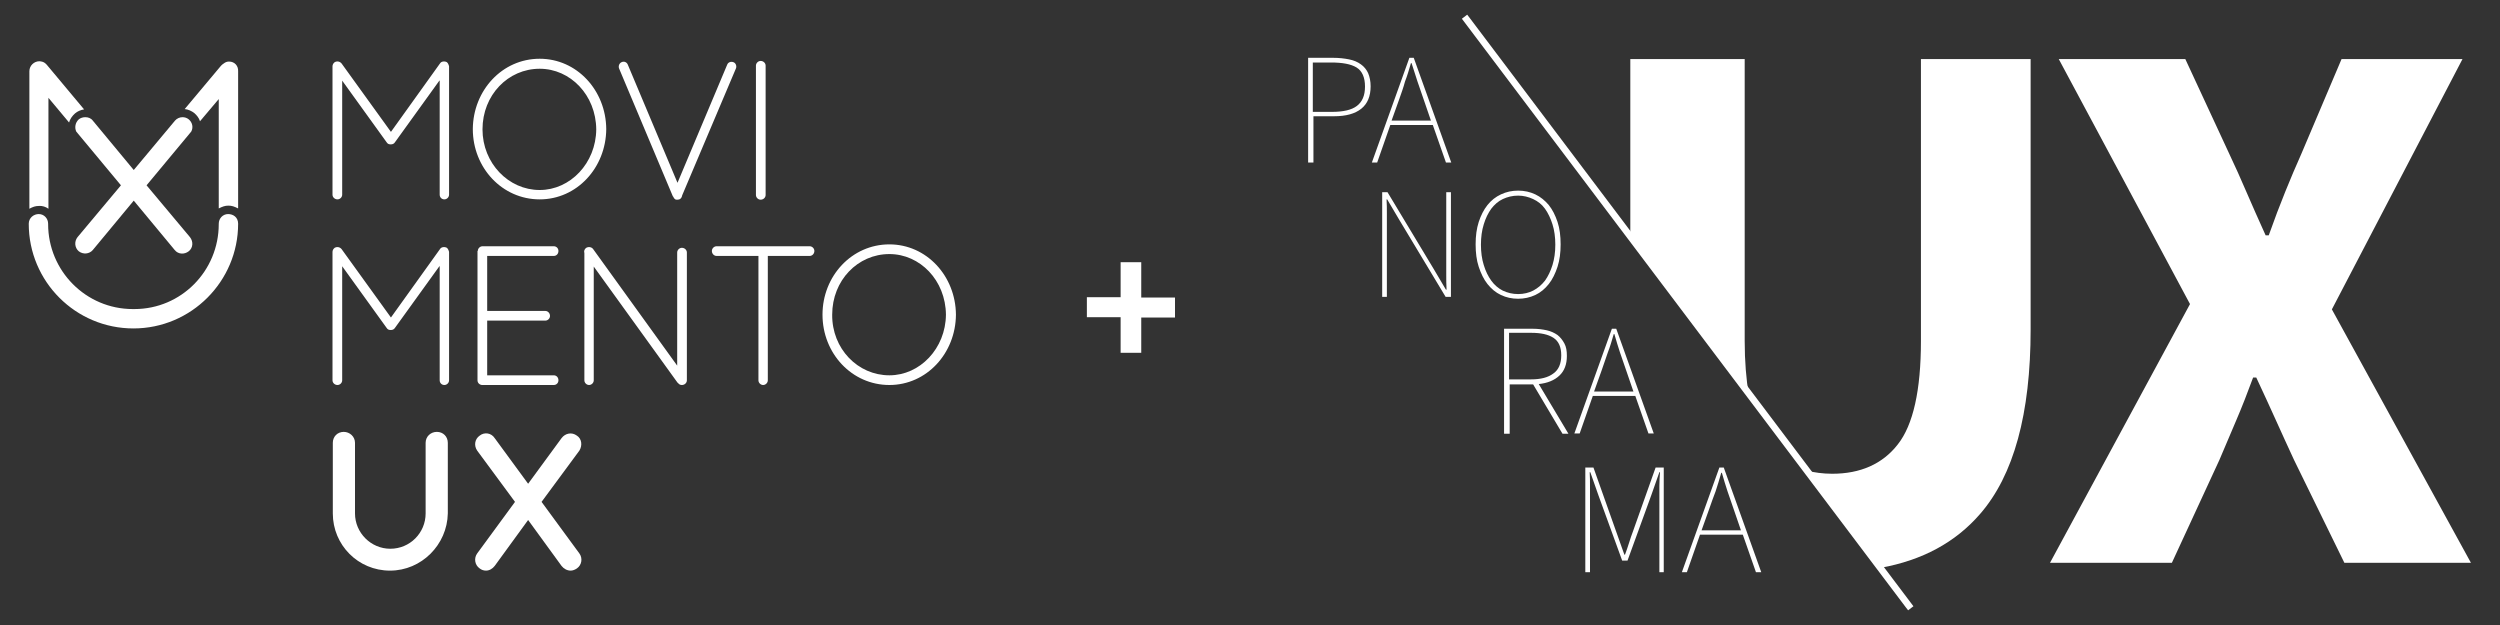 <svg id="Layer_1" xmlns="http://www.w3.org/2000/svg" viewBox="0 0 800 200">
  <rect x="0" y="0" width="800" height="200" fill="#333333" stroke="none"/>
  <style>
    .st0{fill:#fff}
  </style>
  <path class="st0" d="M358.6 101.5h-10.8v-6.4h10.8V83.9h6.6v11.3H376v6.4h-10.8v11.3h-6.6v-11.4zM656 180.1l44.8-82.8-42-78.4h40.5l14.1 30.4c1.8 3.8 3.6 7.8 5.4 12 1.8 4.2 3.9 8.9 6.2 14h1c1.8-5.1 3.6-9.8 5.3-14 1.7-4.2 3.4-8.2 5.1-12l12.9-30.4H788L746.2 99l44.5 81.1h-40.5l-16.1-32.9c-2-4.3-3.9-8.5-5.8-12.7-1.9-4.2-4-8.8-6.3-13.7h-1c-1.8 4.9-3.6 9.5-5.4 13.7-1.8 4.2-3.6 8.4-5.4 12.7L695 180.1h-39zM559.6 126.3c-.8-4.9-1.3-10.6-1.3-17.2V18.9h-36.6v57.8l37.9 49.6zM614.7 18.9v90.2c0 15.8-2.5 26.9-7.4 33.1-4.9 6.3-12 9.4-21 9.4-3 0-5.7-.4-8.2-1l23.7 31.1c13.3-2.4 23.9-8.1 31.8-17.2 10.8-12.4 16.2-32.1 16.2-59.1V18.9h-35.1zM418.6 52V18.5h8c1.9 0 3.6.2 5.1.5 1.5.3 2.7.8 3.8 1.6 1 .7 1.8 1.7 2.3 2.8.5 1.2.8 2.6.8 4.2 0 3.2-1 5.6-3 7.2-2 1.6-4.9 2.4-8.7 2.4h-6.6V52h-1.7zm1.6-16.2h6c3.6 0 6.3-.6 8-1.9 1.7-1.3 2.6-3.3 2.6-6.2 0-2.9-.9-5-2.7-6.1-1.8-1.1-4.5-1.6-8.2-1.6h-5.8v15.8zM439 52l12-33.5h1.4l12 33.5h-1.7l-4.2-12h-13.6l-4.2 12H439zm8.7-20.1l-2.4 6.7h12.6l-2.3-6.7c-.7-2-1.4-4-2-5.8-.6-1.8-1.2-3.8-1.9-5.9h-.2c-.6 2.1-1.2 4.1-1.9 5.9-.5 1.9-1.2 3.8-1.9 5.8zM442.3 95V61.5h1.7l14.8 24.6 3.9 6.6h.2c-.1-1.6-.1-3.2-.1-4.7V61.5h1.5V95h-1.7l-14.8-24.6-3.9-6.6h-.2c.1 1.6.1 3.1.1 4.6V95h-1.5zM485.8 95.6c-2 0-3.8-.4-5.5-1.2-1.7-.8-3.1-2-4.3-3.5-1.2-1.5-2.1-3.4-2.8-5.5-.7-2.1-1-4.5-1-7.2s.3-5 1-7.2c.7-2.1 1.6-3.9 2.8-5.4 1.2-1.5 2.6-2.6 4.3-3.4 1.7-.8 3.5-1.2 5.5-1.2s3.8.4 5.5 1.2c1.7.8 3.1 2 4.3 3.4 1.2 1.5 2.1 3.3 2.8 5.4.7 2.1 1 4.5 1 7.2s-.3 5-1 7.2c-.7 2.1-1.6 4-2.8 5.5-1.2 1.5-2.6 2.7-4.3 3.5-1.7.8-3.6 1.2-5.5 1.2zm0-1.5c1.8 0 3.4-.4 4.8-1.1 1.5-.8 2.7-1.8 3.8-3.2 1-1.4 1.8-3.1 2.4-5 .6-2 .9-4.1.9-6.5 0-2.4-.3-4.6-.9-6.5-.6-1.9-1.4-3.6-2.4-5s-2.3-2.4-3.8-3.1c-1.5-.7-3.1-1.1-4.8-1.1-1.8 0-3.4.4-4.9 1.1-1.5.7-2.7 1.8-3.7 3.1-1 1.4-1.8 3-2.4 5-.6 1.9-.9 4.1-.9 6.5 0 2.4.3 4.6.9 6.5.6 2 1.4 3.6 2.4 5s2.3 2.5 3.7 3.2c1.5.7 3.1 1.1 4.9 1.1z"/>
  <g>
    <path class="st0" d="M481.3 138.7v-33.5h9.2c1.7 0 3.1.2 4.5.5 1.3.3 2.4.8 3.4 1.5.9.7 1.6 1.6 2.2 2.7s.8 2.4.8 4c0 2.7-.8 4.8-2.4 6.3-1.6 1.5-3.8 2.4-6.6 2.7l9.5 15.9H500l-9.4-15.8h-7.5v15.8h-1.8zm1.6-17.3h7c3.1 0 5.5-.6 7.2-1.9 1.7-1.2 2.5-3.2 2.5-5.8 0-2.6-.8-4.5-2.5-5.6-1.7-1.1-4-1.6-7.2-1.6h-7v14.9zM503.8 138.7l12-33.5h1.4l12 33.5h-1.7l-4.2-12h-13.6l-4.2 12h-1.7zm8.7-20.1l-2.4 6.7h12.6l-2.3-6.7c-.7-2-1.4-4-2-5.8-.6-1.8-1.2-3.8-1.8-5.9h-.2c-.6 2.1-1.2 4.1-1.9 5.9-.6 1.8-1.3 3.8-2 5.8z"/>
  </g>
  <g>
    <path class="st0" d="M507.3 183.1v-33.5h2.6l7.2 20.3 2.7 7.6h.2c.5-1.3.9-2.6 1.3-3.8.4-1.3.8-2.5 1.3-3.8l7.2-20.3h2.6v33.5H531v-23.3-4.3c0-1.6.1-3 .2-4.4h-.2l-2.6 7.4-7.6 20.9h-1.7l-7.6-20.9-2.6-7.4h-.2c.1 1.4.1 2.9.1 4.4v27.6h-1.5zM538.2 183.1l12-33.5h1.4l12 33.5h-1.7l-4.2-12H544l-4.2 12h-1.6zm8.7-20.1l-2.4 6.7h12.6l-2.3-6.7c-.7-2-1.4-4-2-5.8-.6-1.8-1.2-3.8-1.8-5.9h-.2c-.6 2.1-1.2 4.1-1.8 5.9-.7 1.8-1.4 3.8-2.1 5.8z"/>
  </g>
  <path class="st0" d="M610.6 195.3l-.7-.9L467.8 6l1.7-1.3.7.9L612.3 194z"/>
  <g>
    <path class="st0" d="M73.3 19.7c-.5 0-.9.1-1.4.4-.5.3-1 .7-1.4 1.2L59.1 34.9c1.1.1 2.2.6 3.1 1.3.8.7 1.5 1.6 1.8 2.6l6-7.1v35c1.2-.6 2-.9 3.1-.9s1.9.3 3.1.9V22.8c.1-1.7-1.1-3.1-2.9-3.1zM15.5 66.8V31.3l6.6 7.9c.3-1.1 1-2.1 1.9-2.9.8-.7 1.8-1.1 2.9-1.3L15.2 21c-.4-.5-.9-1-1.5-1.2-.3-.1-.8-.2-1.1-.2-1.7 0-3.2 1.4-3.2 3.2v44c1.1-.6 1.9-.9 3.1-.9 1-.1 2.2.3 3 .9zM73 68.5c-1.7 0-3 1.4-3 3.1v.1c0 15-12 27.2-27 27.2h-.5c-15 0-27.1-12.2-27.1-27.2v-.1c0-1.7-1.3-3.1-3-3.1-1.6 0-3.2 1.2-3.2 3.1 0 18.5 15 33.5 33.5 33.5S76.2 90 76.2 71.6c0-2.1-1.6-3.1-3.2-3.1z"/>
    <path class="st0" d="M24.4 42.1l14.3 17.2-13.9 16.6c-1.1 1.4-.9 3.4.4 4.5 1.4 1.1 3.4.9 4.5-.4l13.1-15.8L55.9 80c1.1 1.4 3.1 1.5 4.5.4s1.5-3.1.4-4.5L46.9 59.3l14.3-17.2c.7-1.3.4-2.9-.8-3.9-.6-.5-1.3-.7-2-.7-.9 0-1.8.4-2.4 1.1L42.8 54.4 29.7 38.6c-.6-.8-1.5-1.1-2.4-1.1-.7 0-1.5.2-2.1.7-1.1 1-1.4 2.6-.8 3.9z"/>
  </g>
  <g>
    <path class="st0" d="M140.6 25.8l-14.2 19.7c-.3.5-.8.7-1.3.7h-.1c-.6 0-1-.2-1.3-.7l-14.2-19.7v36.5c0 .8-.7 1.5-1.5 1.5-.9 0-1.6-.7-1.6-1.5V21.2c0-.5.3-1 .6-1.2 0-.1.1-.1.1-.1.7-.4 1.6-.3 2.2.4l15.8 21.9 15.7-21.9c.4-.7 1.5-.8 2.2-.4.2.2.3.3.4.5.1.3.3.6.3.8v41.1c0 .8-.7 1.5-1.5 1.5-.9 0-1.5-.7-1.5-1.5V25.8zM172.7 18.8c11.9 0 21.2 10.1 21.3 22.5-.1 12.4-9.4 22.5-21.3 22.5-12 0-21.4-10.1-21.4-22.5.1-12.4 9.4-22.5 21.4-22.5zm0 42c9.8 0 18-8.6 18.1-19.4-.1-11-8.3-19.4-18.1-19.4-10.1 0-18.3 8.4-18.3 19.4 0 10.8 8.3 19.4 18.3 19.4zM215.5 63c-.1 0-.1-.1-.1-.1l-.1-.1-17.2-40.9c-.3-.8.1-1.7.8-2 .8-.4 1.7 0 2 .8l15.9 37.8 15.9-37.8c.3-.8 1.2-1.1 2-.8.8.3 1.1 1.3.8 2l-17.2 40.6c-.1.6-.4 1.1-.9 1.3h-.1c-.2.1-.4.1-.6.1-.2 0-.4 0-.6-.1-.1 0-.1-.1-.1-.1-.2-.1-.4-.3-.5-.7zM241.9 21c0-.8.7-1.5 1.5-1.5.9 0 1.6.7 1.6 1.5v41.4c0 .8-.7 1.5-1.6 1.5-.8 0-1.5-.7-1.5-1.5V21zM140.6 85.2l-14.2 19.7c-.3.5-.8.7-1.3.7h-.1c-.6 0-1-.2-1.3-.7l-14.2-19.7v36.5c0 .8-.7 1.5-1.5 1.5-.9 0-1.6-.7-1.6-1.5V80.6c0-.5.3-1 .6-1.2 0-.1.1-.1.1-.1.7-.4 1.6-.3 2.2.4l15.8 21.9 15.7-21.9c.4-.7 1.5-.8 2.2-.4.2.2.3.3.4.5.1.3.3.6.3.8v41.1c0 .8-.7 1.5-1.5 1.5-.9 0-1.5-.7-1.5-1.5V85.2zM152.9 80.3c0-.8.7-1.5 1.5-1.5h22.8c.9 0 1.5.7 1.5 1.5 0 .9-.6 1.6-1.5 1.6h-21.3v17.6h18.6c.8 0 1.5.7 1.5 1.6 0 .8-.7 1.5-1.5 1.5h-18.6v17.5h21.3c.9 0 1.5.7 1.5 1.6 0 .8-.6 1.5-1.5 1.5h-23c-.8-.1-1.4-.7-1.4-1.5V80.3zM190 85.3v36.4c0 .8-.7 1.5-1.5 1.5s-1.5-.7-1.5-1.5V81c-.2-.6 0-1.3.6-1.7.7-.4 1.7-.3 2.2.4l26.9 37.3V80.8c0-.8.7-1.5 1.5-1.5.9 0 1.6.7 1.6 1.5v40.9c0 .8-.7 1.5-1.6 1.5-.5 0-.9-.2-1.2-.6-.1-.1-.2-.1-.3-.3l-26.7-37zM242.7 81.9h-13.4c-.8 0-1.5-.7-1.5-1.6 0-.8.7-1.5 1.5-1.5h29.8c.8 0 1.5.7 1.5 1.5 0 .9-.7 1.6-1.5 1.6h-13.4v39.8c0 .8-.7 1.5-1.5 1.5s-1.5-.7-1.5-1.5V81.9zM284.6 78.2c11.9 0 21.2 10.1 21.3 22.5-.1 12.4-9.4 22.5-21.3 22.5-12 0-21.4-10.1-21.4-22.5s9.4-22.5 21.4-22.5zm0 41.9c9.8 0 18-8.6 18.1-19.4-.1-11-8.3-19.4-18.1-19.4-10.1 0-18.3 8.4-18.3 19.4-.1 10.9 8.2 19.4 18.3 19.4zM124.8 182.6c-10.2 0-18.3-8.2-18.3-18.3v-22.6c0-2 1.5-3.5 3.5-3.5 1.9 0 3.6 1.5 3.6 3.5v22.6c0 6.2 5.1 11.3 11.3 11.3 6.3 0 11.3-5.1 11.3-11.3v-22.6c0-2 1.6-3.5 3.6-3.5s3.5 1.5 3.5 3.5v22.6c-.2 10-8.4 18.3-18.5 18.3zM185.4 144.2l-12.1 16.4 12.1 16.5c1.1 1.5.8 3.7-.8 4.8-.6.4-1.3.7-2 .7-1.1 0-2.2-.6-2.9-1.5L169 166.4l-10.7 14.7c-.7.9-1.7 1.5-2.8 1.5-.8 0-1.5-.3-2-.7-1.6-1.1-1.9-3.3-.8-4.8l12.1-16.5-12.1-16.4c-1.1-1.6-.8-3.7.8-4.8 1.5-1.2 3.7-.9 4.8.8l10.7 14.6 10.7-14.6c1.2-1.6 3.3-2 4.9-.8 1.6 1 1.8 3.2.8 4.8z"/>
  </g>
</svg>
